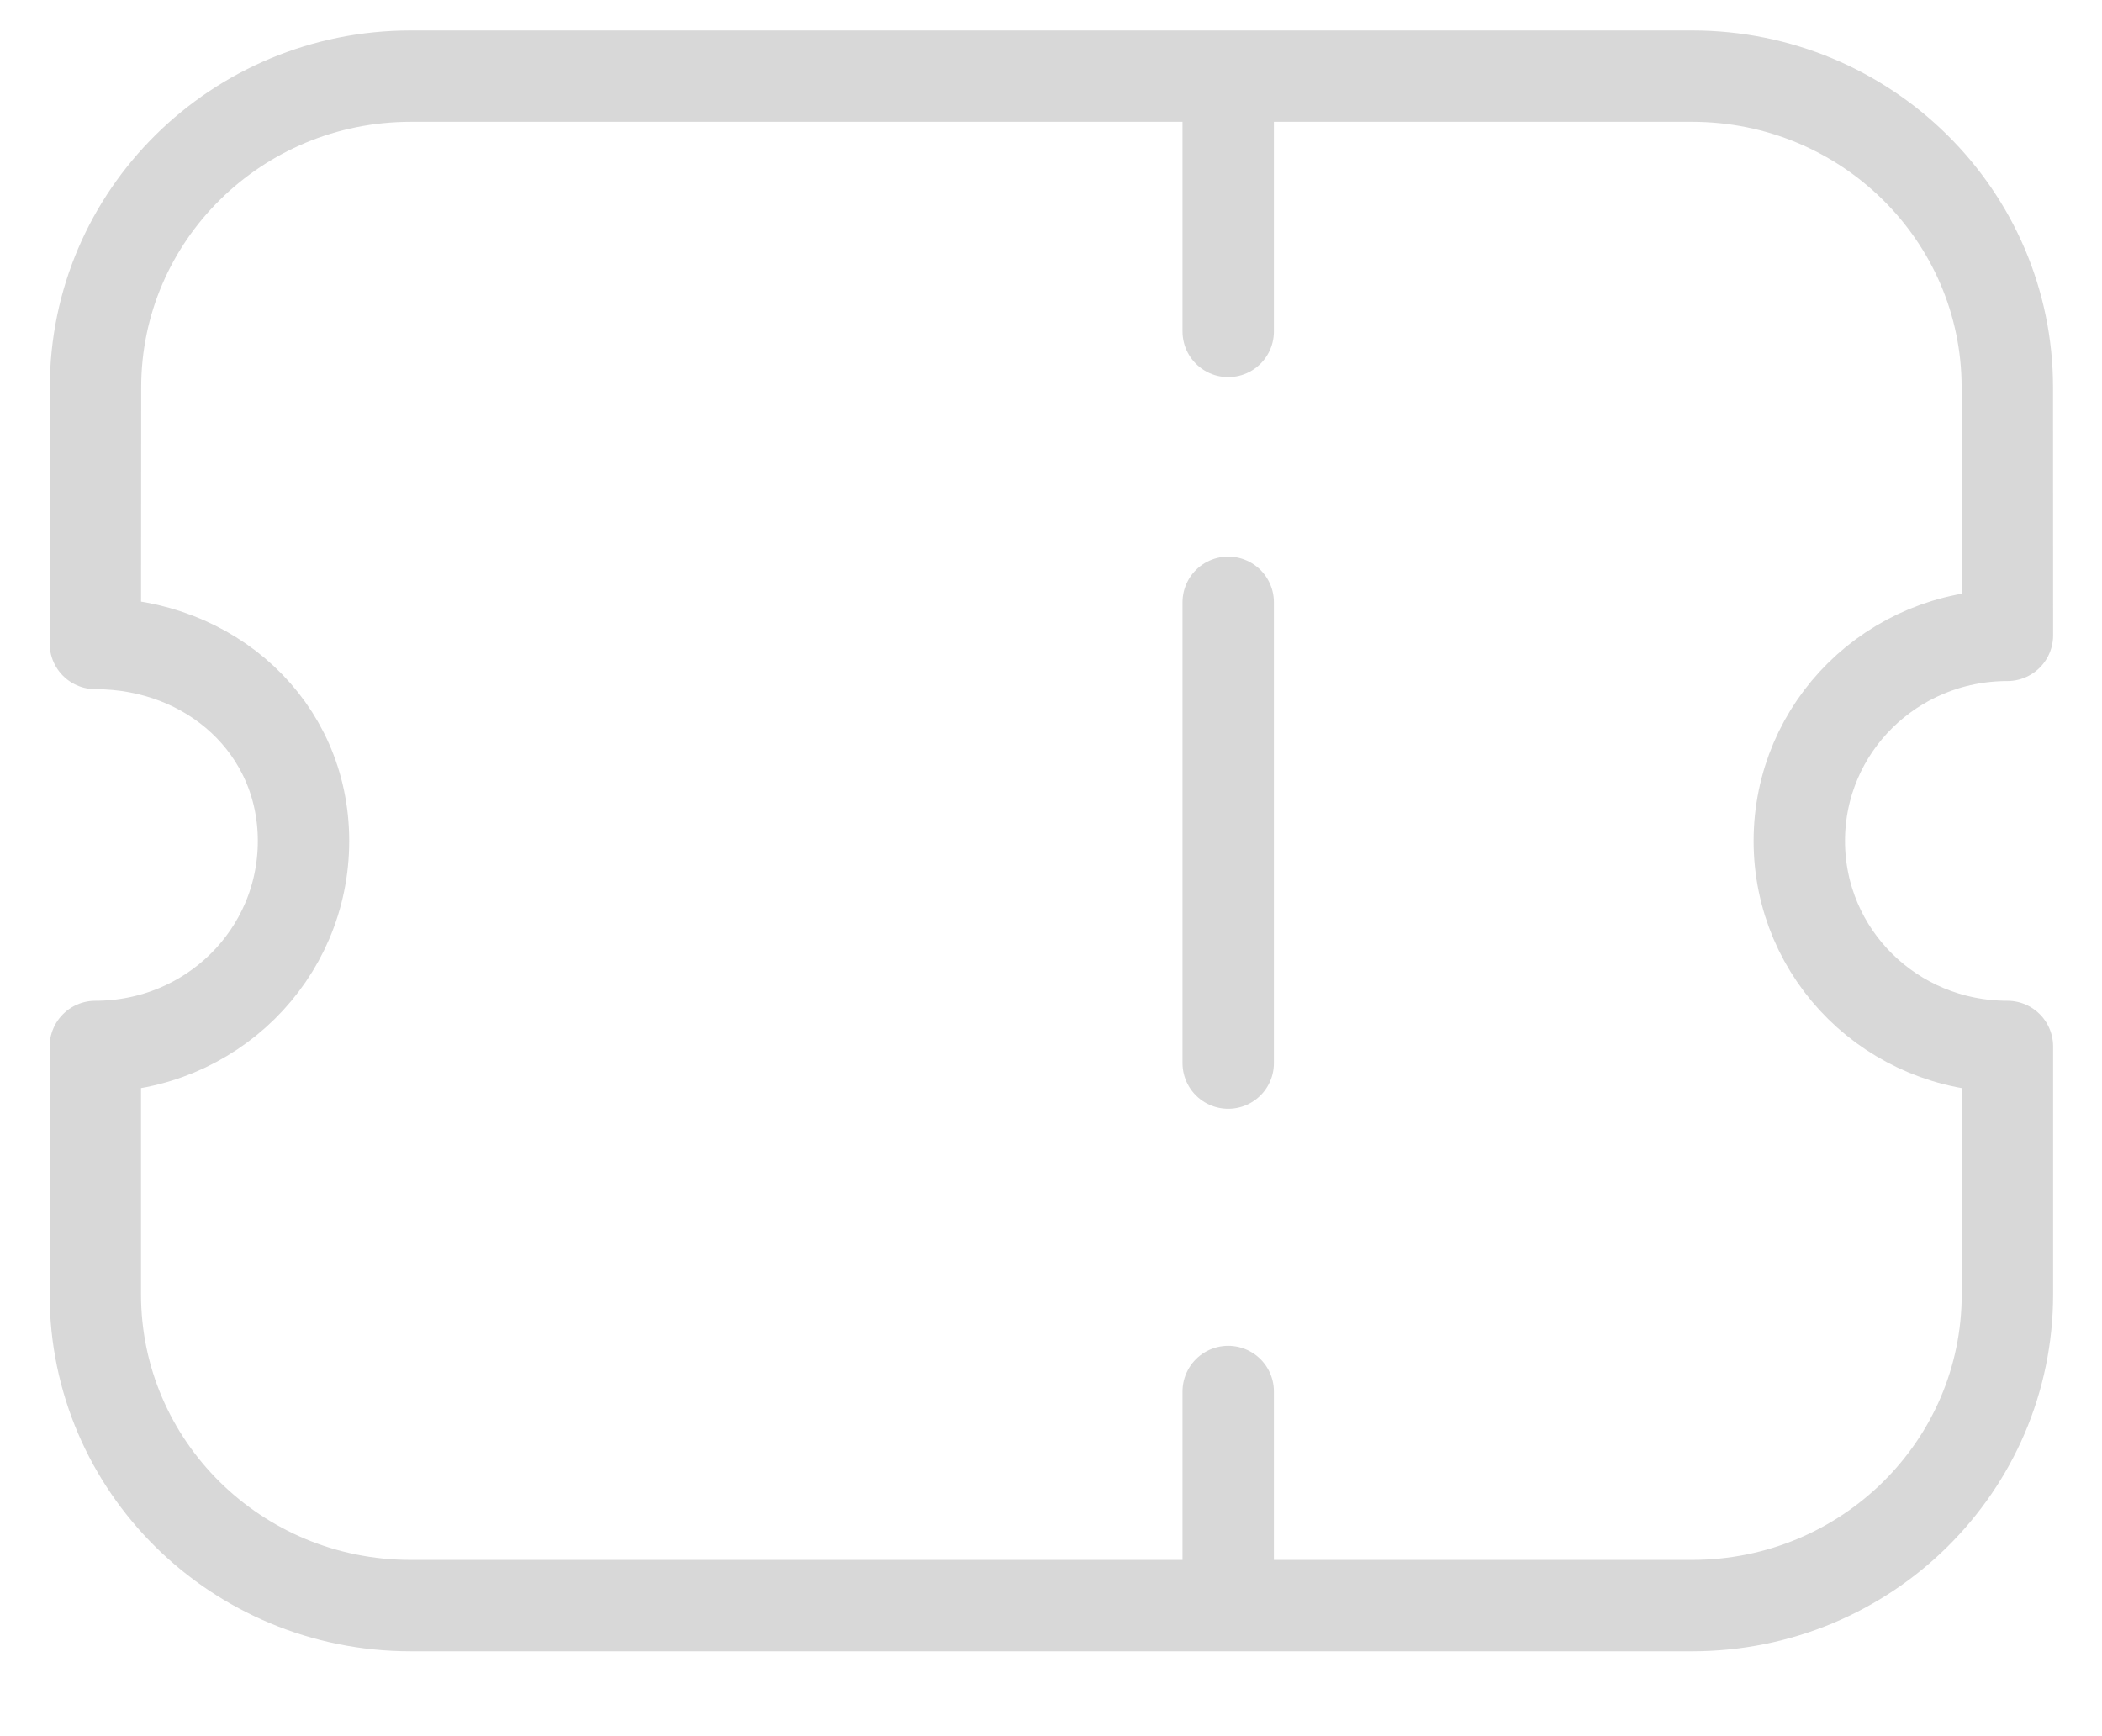 <svg width="23" height="19" viewBox="0 0 23 19" fill="none" xmlns="http://www.w3.org/2000/svg">
<path d="M13.439 1.095V3.627" stroke="#D8D8D8" stroke-linecap="round" stroke-linejoin="round"/>
<path d="M13.439 15.228V17.345" stroke="#D8D8D8" stroke-linecap="round" stroke-linejoin="round"/>
<path d="M13.439 11.634V6.591" stroke="#D8D8D8" stroke-linecap="round" stroke-linejoin="round"/>
<path fill-rule="evenodd" clip-rule="evenodd" d="M18.515 17.571C20.422 17.571 21.965 16.046 21.965 14.164V11.452C20.704 11.452 19.688 10.449 19.688 9.203C19.688 7.958 20.704 6.953 21.965 6.953L21.964 4.24C21.964 2.358 20.419 0.833 18.515 0.833H4.494C2.59 0.833 1.045 2.358 1.045 4.24L1.043 7.042C2.305 7.042 3.321 7.958 3.321 9.203C3.321 10.449 2.305 11.452 1.043 11.452V14.164C1.043 16.046 2.587 17.571 4.493 17.571H18.515Z" stroke="#D8D8D8" stroke-linecap="round" stroke-linejoin="round"/>
</svg>
